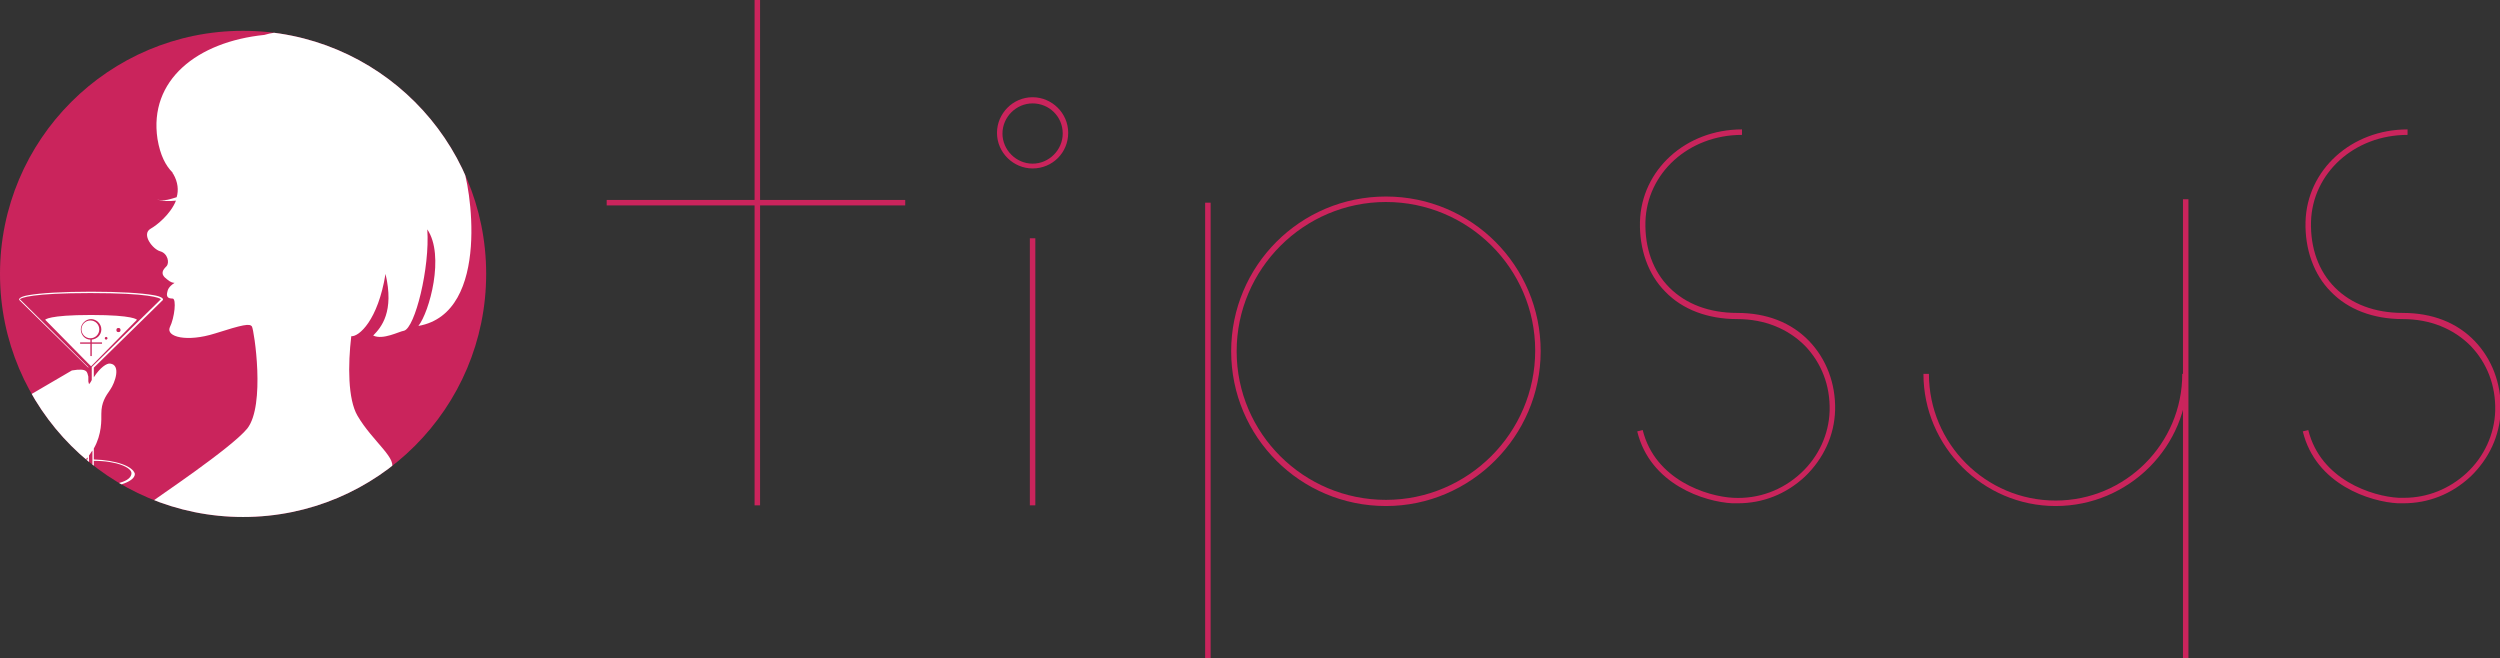 <?xml version="1.0" encoding="utf-8"?>
<!-- Generator: Adobe Illustrator 19.1.0, SVG Export Plug-In . SVG Version: 6.00 Build 0)  -->
<svg version="1.1" id="レイヤー_1" xmlns="http://www.w3.org/2000/svg" xmlns:xlink="http://www.w3.org/1999/xlink" x="0px"
	 y="0px" width="365.1px" height="96.1px" viewBox="0 0 365.1 96.1" style="enable-background:new 0 0 365.1 96.1;"
	 xml:space="preserve">
<rect x="0" y="0" width="365.1" height="96.1" fill="#333333" stroke="none"/>
<style type="text/css">
	.st0{clip-path:url(#XMLID_6_);fill:#CA245C;}
	.st1{clip-path:url(#XMLID_6_);fill:none;}
	.st2{clip-path:url(#XMLID_6_);}
	.st3{fill:#FFFFFF;}
	.st4{fill:#CA245C;}
</style>
<g>
	<g id="XMLID_19_">
		<defs>
			<circle id="XMLID_1_" cx="35.5" cy="40" r="35.5"/>
		</defs>
		<clipPath id="XMLID_6_">
			<use xlink:href="#XMLID_1_"  style="overflow:visible;"/>
		</clipPath>
		<circle id="XMLID_17_" class="st0" cx="35.5" cy="40" r="35.5"/>
		<circle id="XMLID_5_" class="st1" cx="35.5" cy="40" r="35.5"/>
		<circle id="XMLID_4_" class="st1" cx="35.5" cy="40" r="35.5"/>
		<circle id="XMLID_3_" class="st1" cx="35.5" cy="40" r="35.5"/>
		<g id="XMLID_18_" class="st2">
			<path id="XMLID_22_" class="st3" d="M13.7,67.1v-1.6c1.2-2.1,1.1-4.2,1.1-5.1c0-1.6,0.6-2.5,1.3-3.5c0.7-1,1.6-3.6,0-3.8
				c-0.5-0.1-1.5,0.6-2.4,2v-1.4l10.1-9.9l0-0.1c0-0.1-0.2-0.4-1.4-0.6c-1.7-0.3-4.9-0.5-9.1-0.5s-7.4,0.2-9.1,0.5
				c-1.2,0.2-1.4,0.5-1.4,0.6l0,0.1l10.1,9.9V55c-0.2-0.6,0-1.3-2.4-0.9l-7.7,4.5l-1.4,5l2.2,2.2h4c-3.1,3.4-5.6,5.4-1.3,4.5
				c0.5-0.1,1-0.2,1.4-0.4c0.3,0.3,0.8,0.5,1.5,0.8c1.1,0.4,2.7,0.6,4.3,0.6c0,0,0,0,0,0c3,0,6.2-0.8,6.2-2.1
				C19.4,68.1,17,67.2,13.7,67.1z M12.2,67.4c0.2,0,0.3,0,0.5,0v0C12.6,67.4,12.4,67.4,12.2,67.4C12.2,67.4,12.2,67.4,12.2,67.4z
				 M12.5,67.1c0.1-0.1,0.2-0.2,0.3-0.3v0.3C12.7,67.1,12.6,67.1,12.5,67.1z M2.9,43.7c0.2-0.2,1.7-0.9,10.3-0.9
				c8.6,0,10.1,0.7,10.3,0.9l-10.1,9.9v1.9c-0.1,0.2-0.2,0.4-0.4,0.6c0-0.1-0.1-0.3-0.1-0.4v-2.1L2.9,43.7z M17.5,70.5
				c-0.9,0.3-2,0.5-3.3,0.6c0.2-0.1,0.1-0.1-1-0.1c-2,0-4.1-0.3-5.4-1.1c1.2-0.4,2.3-0.9,3.1-1.5c0.8,0.1,1.5,0.1,1.8,0.1v0h0.1h0
				H13v-2c0.2-0.2,0.3-0.5,0.5-0.7v2.7h0.2v-1.2c3.4,0,5.5,1,5.5,1.8C19.2,69.7,18.6,70.2,17.5,70.5z"/>
			<path id="XMLID_31_" class="st3" d="M20,46.7c0,0-0.4-0.7-6.7-0.7s-6.7,0.7-6.7,0.7l6.7,6.8L20,46.7z M17.3,47.9
				c0.2,0,0.3,0.1,0.3,0.3s-0.1,0.3-0.3,0.3c-0.2,0-0.3-0.1-0.3-0.3S17.1,47.9,17.3,47.9z M15.5,49.2c0.1,0,0.2,0.1,0.2,0.2
				c0,0.1-0.1,0.2-0.2,0.2c-0.1,0-0.2-0.1-0.2-0.2C15.3,49.3,15.4,49.2,15.5,49.2z M11.7,50.1V50h1.5v-0.4c-0.8,0-1.4-0.7-1.4-1.5
				c0-0.8,0.7-1.5,1.5-1.5c0.8,0,1.5,0.7,1.5,1.5c0,0.8-0.6,1.4-1.4,1.5V50h1.5v0.2h-1.5v1.8h-0.2v-1.8H11.7z"/>
			<circle id="XMLID_34_" class="st3" cx="13.2" cy="48.1" r="1.3"/>
			<path id="XMLID_35_" class="st3" d="M67.5,24.2c-0.7-1.3-3.3-6-7.5-10.4c-2.6-5-8.2-9.1-18.8-9.1c-0.7,0-1.6,0.1-2.6,0.4
				c-9.8,1-16.9,6.6-15.6,15.2c0.4,2.4,1.2,3.9,2.2,4.9c0,0.1,0,0.1,0.1,0.2c0.7,1.2,0.8,2.4,0.5,3.4c-0.7,0.2-1.9,0.7-2.9,0.3
				c0.7,0.3,1.9,0.3,2.8,0.2c-0.8,2-2.8,3.6-3.7,4.1c-1.4,0.8,0.3,3,1.4,3.3c1.1,0.3,1.4,1.7,0.9,2.2c-0.5,0.5-1,1.1,0.1,1.9
				c0.6,0.5,0.9,0.5,1.1,0.5c-0.9,0.6-1,1-1.1,1.5c-0.1,0.6,0.2,0.8,0.8,0.8c0.6,0,0.3,2.8-0.4,4.2c-0.6,1.4,2.5,2.2,6.6,0.9
				s5.1-1.5,5.4-1c0.3,0.5,2,11.5-0.7,14.9c-2.4,2.9-13.2,10.1-14.4,11c-1.1,0.8,7,3.7,14.7,3.7S55.6,70,57,68.6
				c1.4-1.4-2.6-4.1-4.8-7.9c-1.4-2.4-1.4-7.4-0.9-11.6c1.1,0.1,3.9-2.3,5-9.1c1.3,5.5-0.6,7.8-1.8,9c1.4,0.7,3.8-0.6,4.5-0.7
				c1.6-0.4,3.8-9.2,3.4-14.8c2.6,3.8,0.3,12.1-1.3,14.1C71.9,45.7,68.6,26.4,67.5,24.2z"/>
		</g>
	</g>
	<g id="XMLID_1174_">
		<rect id="XMLID_1188_" x="110.2" class="st4" width="0.8" height="73.8"/>
		<rect id="XMLID_1187_" x="176" y="29.6" class="st4" width="0.8" height="66.5"/>
		<rect id="XMLID_1186_" x="150.4" y="34.8" class="st4" width="0.8" height="39"/>
		<rect id="XMLID_7_" x="88.6" y="29.2" class="st4" width="43.6" height="0.8"/>
		<path id="XMLID_1183_" class="st4" d="M150.8,24.6c-2.8,0-5.2-2.3-5.2-5.2c0-2.8,2.3-5.2,5.2-5.2c2.8,0,5.2,2.3,5.2,5.2
			C156,22.3,153.7,24.6,150.8,24.6z M150.8,15.1c-2.4,0-4.4,2-4.4,4.4c0,2.4,2,4.4,4.4,4.4c2.4,0,4.4-2,4.4-4.4
			C155.2,17,153.2,15.1,150.8,15.1z"/>
		<path id="XMLID_1182_" class="st4" d="M202.4,73.9c-12.5,0-22.6-10.1-22.6-22.6c0-12.5,10.1-22.6,22.6-22.6
			c12.5,0,22.6,10.1,22.6,22.6C225,63.7,214.8,73.9,202.4,73.9z M202.4,29.5c-12,0-21.8,9.8-21.8,21.8S190.4,73,202.4,73
			c12,0,21.8-9.8,21.8-21.8S214.4,29.5,202.4,29.5z"/>
		<rect id="XMLID_1179_" x="318.8" y="29.1" class="st4" width="0.8" height="67.1"/>
		<path id="XMLID_1178_" class="st4" d="M300.2,73.9c-10.6,0-19.3-8.7-19.3-19.3h0.8c0,10.2,8.3,18.5,18.5,18.5
			c10.2,0,18.5-8.3,18.5-18.5h0.8C319.6,65.2,310.9,73.9,300.2,73.9z"/>
		<g id="XMLID_1177_">
			<path id="XMLID_1176_" class="st4" d="M253.8,73.5c-0.3,0-0.5,0-0.8,0c-4-0.2-12-2.7-13.9-10.5l0.8-0.2c1.8,7.3,9.4,9.7,13.2,9.9
				c3.7,0.2,7.2-1.1,9.9-3.6c2.6-2.4,4.1-5.7,4.2-9.1c0.1-3.7-1.2-7-3.6-9.5c-2.5-2.5-5.9-3.9-9.9-3.9c-4.3,0-8-1.4-10.5-4
				c-2.5-2.5-3.8-6.2-3.7-10.2c0.2-7.6,6.7-13.5,14.9-13.5v0.8c-7.8,0-13.9,5.6-14.1,12.7c-0.1,3.8,1.1,7.2,3.5,9.6
				c2.4,2.4,5.8,3.7,9.9,3.7c4.3,0,7.9,1.4,10.5,4.1c2.5,2.6,3.9,6.2,3.8,10.1c-0.1,3.7-1.7,7.1-4.4,9.7
				C260.8,72.2,257.4,73.5,253.8,73.5z"/>
		</g>
		<g id="XMLID_1175_">
			<path id="XMLID_1207_" class="st4" d="M351,73.5c-0.3,0-0.5,0-0.8,0c-4-0.2-12-2.7-13.9-10.5l0.8-0.2c1.8,7.3,9.4,9.7,13.2,9.9
				c0.3,0,0.5,0,0.8,0c3.4,0,6.6-1.3,9.1-3.6c2.6-2.4,4.1-5.7,4.2-9.1c0.1-3.7-1.2-7-3.6-9.5c-2.5-2.5-5.9-3.9-9.9-3.9
				c-4.3,0-8-1.4-10.5-4c-2.5-2.5-3.8-6.2-3.7-10.2c0.2-7.6,6.7-13.5,14.9-13.5v0.8c-7.8,0-13.9,5.6-14.1,12.7
				c-0.1,3.8,1.1,7.2,3.5,9.6c2.4,2.4,5.8,3.7,9.9,3.7c4.3,0,7.9,1.4,10.5,4.1c2.5,2.6,3.9,6.2,3.8,10.1c-0.1,3.7-1.7,7.1-4.4,9.7
				C358,72.2,354.6,73.5,351,73.5z"/>
		</g>
	</g>
</g>
</svg>
